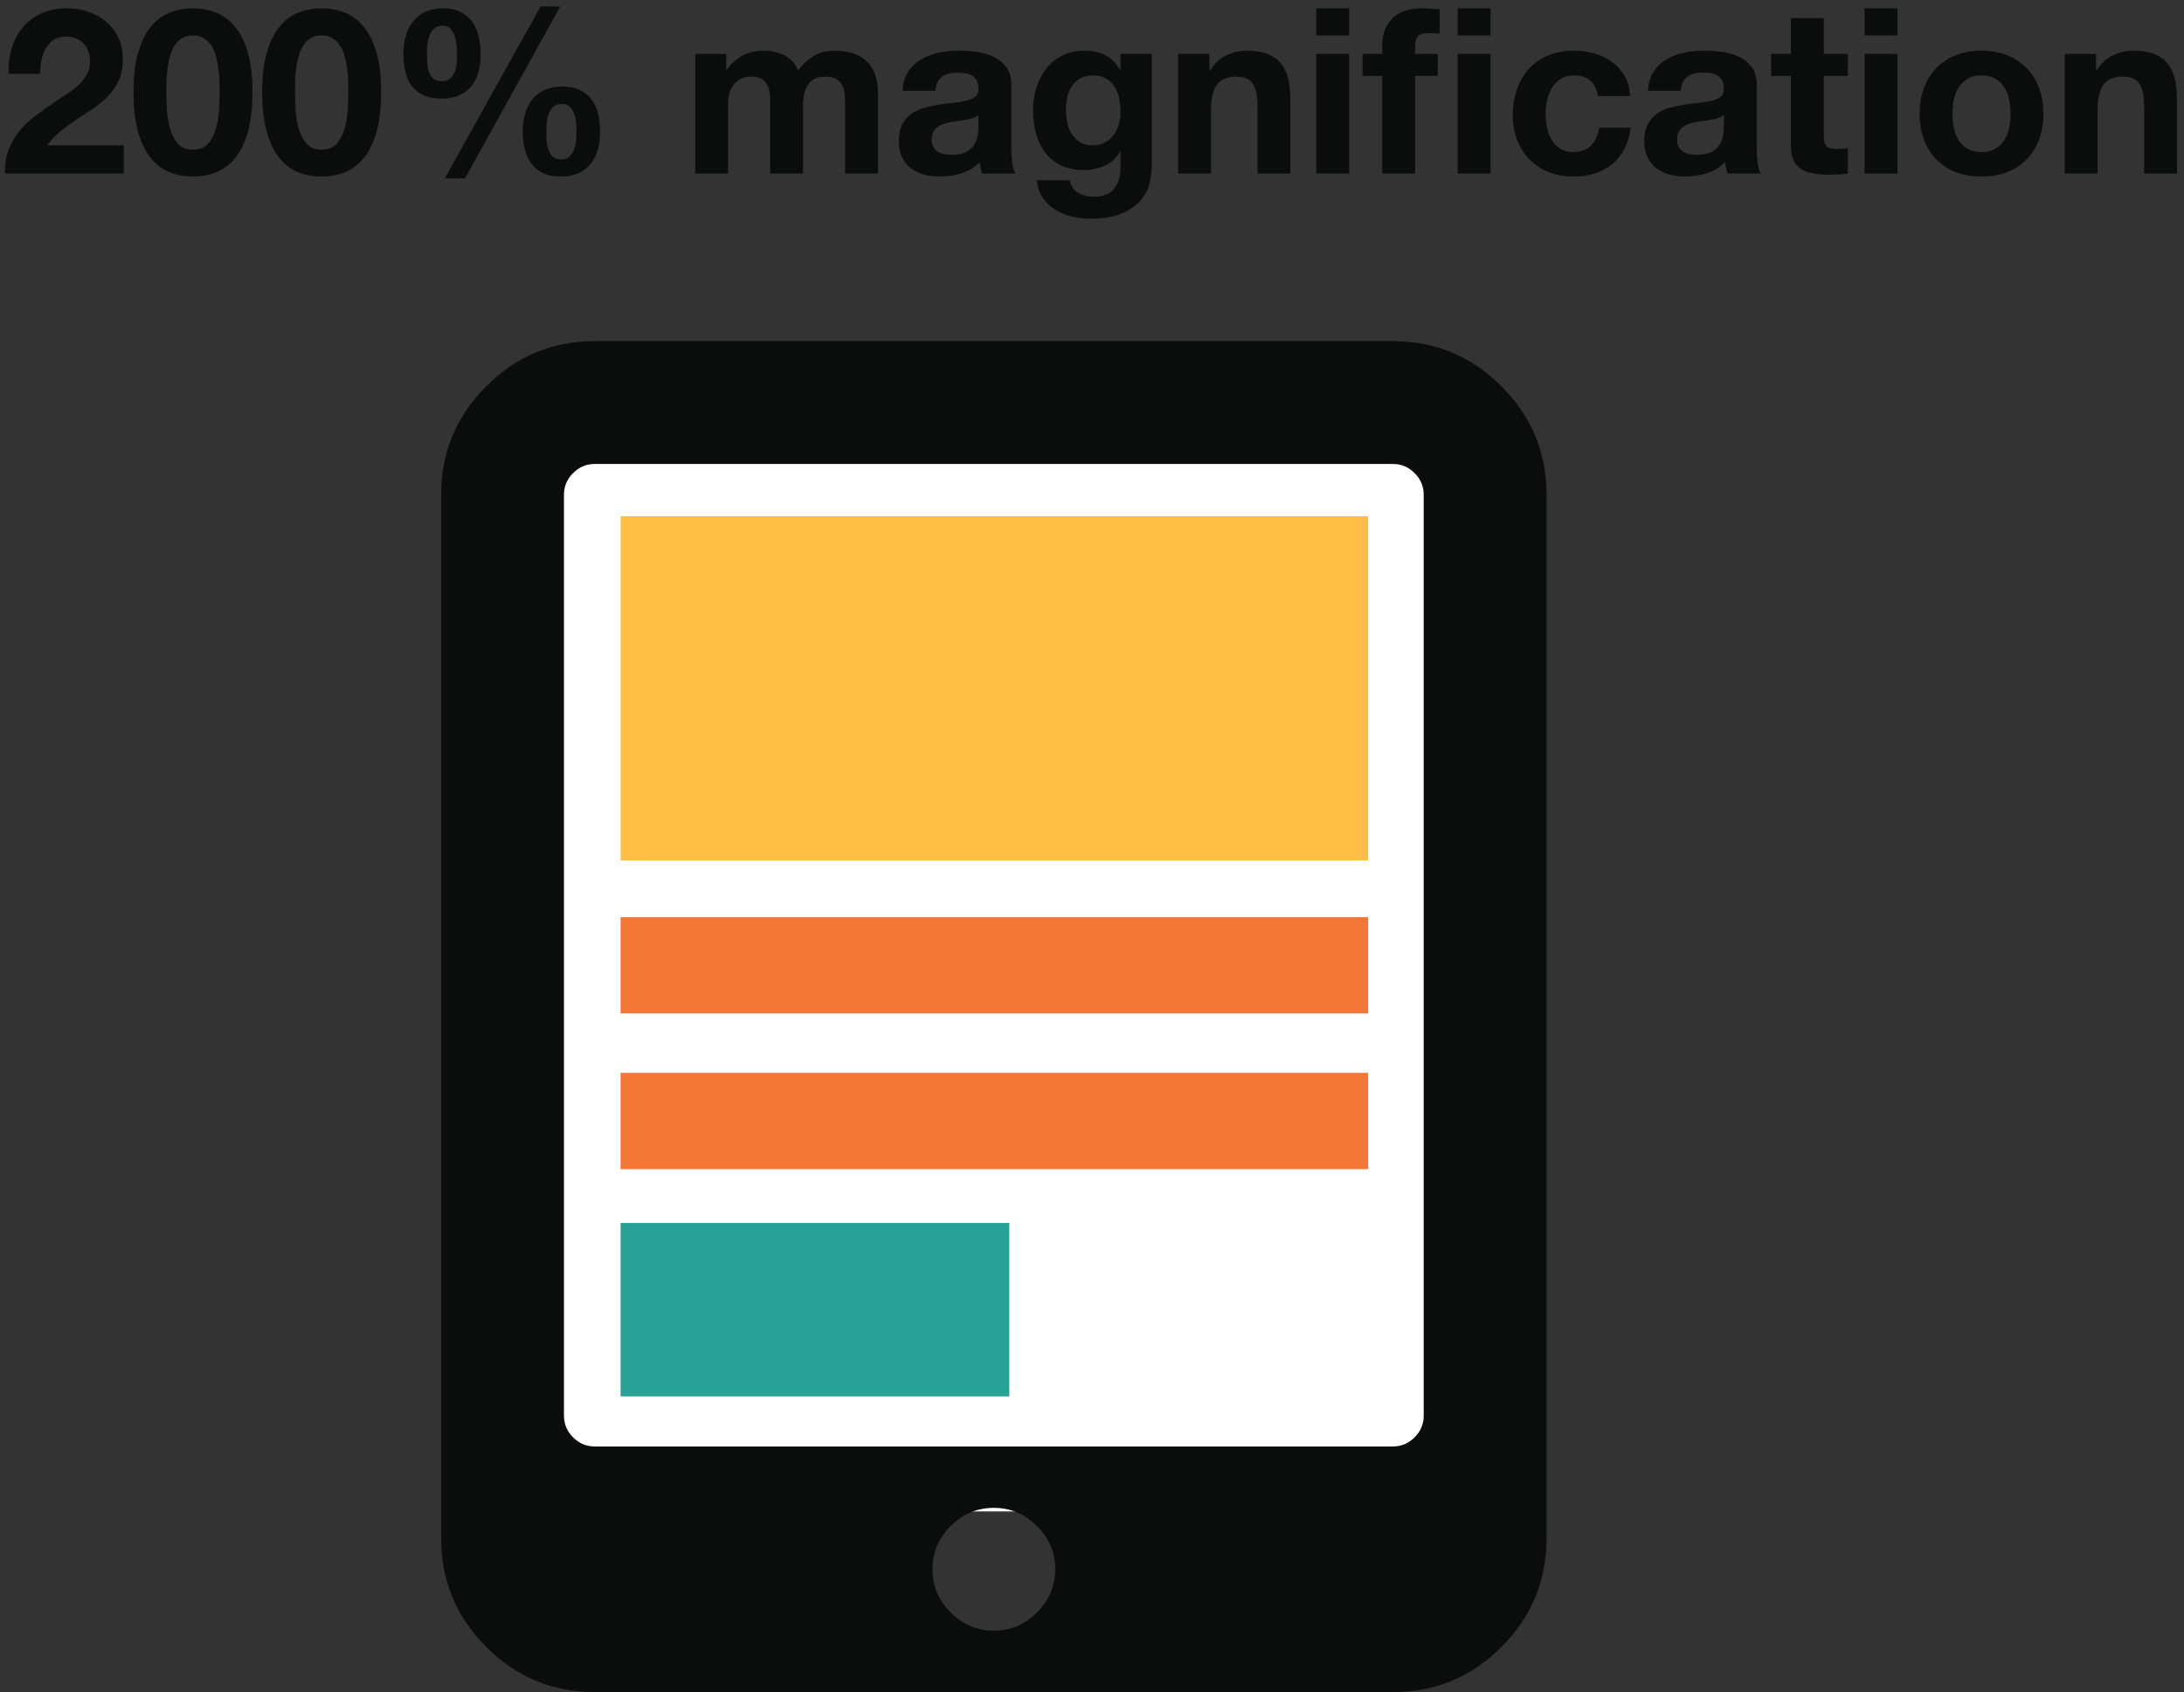 <svg xmlns="http://www.w3.org/2000/svg" width="302" height="234" viewBox="0 0 302 234">
  <rect x="0" y="0" width="302" height="234" fill="#333333" stroke="none"/>
  <g fill="none" fill-rule="evenodd">
    <rect width="128.189" height="156.252" x="75.473" y="52.765" fill="#FFF"/>
    <path fill="#0B0C0C" d="M145.918,217.016 C145.918,214.717 145.078,212.726 143.397,211.046 C141.716,209.365 139.726,208.525 137.426,208.525 C135.126,208.525 133.136,209.365 131.455,211.046 C129.775,212.726 128.934,214.717 128.934,217.016 C128.934,219.316 129.775,221.307 131.455,222.987 C133.136,224.668 135.126,225.508 137.426,225.508 C139.726,225.508 141.716,224.668 143.397,222.987 C145.078,221.307 145.918,219.316 145.918,217.016 Z M196.869,195.787 L196.869,68.41 C196.869,67.26 196.449,66.265 195.608,65.425 C194.768,64.584 193.773,64.164 192.623,64.164 L82.229,64.164 C81.08,64.164 80.084,64.584 79.244,65.425 C78.404,66.265 77.984,67.26 77.984,68.41 L77.984,195.787 C77.984,196.937 78.404,197.932 79.244,198.772 C80.084,199.613 81.08,200.033 82.229,200.033 L192.623,200.033 C193.773,200.033 194.768,199.613 195.608,198.772 C196.449,197.932 196.869,196.937 196.869,195.787 Z M213.852,68.41 L213.852,212.771 C213.852,218.609 211.774,223.606 207.616,227.764 C203.459,231.921 198.461,234 192.623,234 L82.229,234 C76.391,234 71.394,231.921 67.236,227.764 C63.079,223.606 61,218.609 61,212.771 L61,68.41 C61,62.572 63.079,57.574 67.236,53.417 C71.394,49.259 76.391,47.181 82.229,47.181 L192.623,47.181 C198.461,47.181 203.459,49.259 207.616,53.417 C211.774,57.574 213.852,62.572 213.852,68.41 Z"/>
    <rect width="103.378" height="47.6" x="85.811" y="71.391" fill="#FFBF47"/>
    <rect width="103.378" height="13.315" x="85.811" y="126.843" fill="#F47738"/>
    <rect width="103.378" height="13.315" x="85.811" y="148.37" fill="#F47738"/>
    <rect width="53.757" height="23.984" x="85.811" y="169.129" fill="#28A197"/>
    <path fill="#0B0C0C" d="M1.184,10.208 L5.536,10.208 C5.536,9.611 5.595,9.008 5.712,8.4 C5.829,7.792 6.027,7.237 6.304,6.736 C6.581,6.235 6.949,5.829 7.408,5.52 C7.867,5.211 8.427,5.056 9.088,5.056 C10.069,5.056 10.875,5.36 11.504,5.968 C12.133,6.576 12.448,7.424 12.448,8.512 C12.448,9.195 12.293,9.803 11.984,10.336 C11.675,10.869 11.291,11.349 10.832,11.776 C10.373,12.203 9.867,12.592 9.312,12.944 C8.757,13.296 8.235,13.643 7.744,13.984 C6.784,14.645 5.872,15.296 5.008,15.936 C4.144,16.576 3.392,17.275 2.752,18.032 C2.112,18.789 1.605,19.648 1.232,20.608 C0.859,21.568 0.672,22.699 0.672,24 L17.12,24 L17.12,20.096 L6.528,20.096 C7.083,19.328 7.723,18.656 8.448,18.08 C9.173,17.504 9.92,16.965 10.688,16.464 C11.456,15.963 12.219,15.456 12.976,14.944 C13.733,14.432 14.411,13.861 15.008,13.232 C15.605,12.603 16.085,11.883 16.448,11.072 C16.811,10.261 16.992,9.291 16.992,8.16 C16.992,7.072 16.784,6.091 16.368,5.216 C15.952,4.341 15.392,3.605 14.688,3.008 C13.984,2.411 13.168,1.952 12.24,1.632 C11.312,1.312 10.336,1.152 9.312,1.152 C7.968,1.152 6.779,1.381 5.744,1.84 C4.709,2.299 3.851,2.939 3.168,3.76 C2.485,4.581 1.973,5.541 1.632,6.64 C1.291,7.739 1.141,8.928 1.184,10.208 Z M23.008,12.704 C23.008,13.344 23.029,14.117 23.072,15.024 C23.115,15.931 23.248,16.805 23.472,17.648 C23.696,18.491 24.053,19.211 24.544,19.808 C25.035,20.405 25.739,20.704 26.656,20.704 C27.595,20.704 28.315,20.405 28.816,19.808 C29.317,19.211 29.68,18.491 29.904,17.648 C30.128,16.805 30.261,15.931 30.304,15.024 C30.347,14.117 30.368,13.344 30.368,12.704 C30.368,12.32 30.363,11.856 30.352,11.312 C30.341,10.768 30.299,10.208 30.224,9.632 C30.149,9.056 30.043,8.485 29.904,7.92 C29.765,7.355 29.557,6.848 29.28,6.4 C29.003,5.952 28.651,5.589 28.224,5.312 C27.797,5.035 27.275,4.896 26.656,4.896 C26.037,4.896 25.52,5.035 25.104,5.312 C24.688,5.589 24.347,5.952 24.08,6.4 C23.813,6.848 23.605,7.355 23.456,7.92 C23.307,8.485 23.2,9.056 23.136,9.632 C23.072,10.208 23.035,10.768 23.024,11.312 C23.013,11.856 23.008,12.32 23.008,12.704 Z M18.464,12.704 C18.464,10.528 18.683,8.699 19.12,7.216 C19.557,5.733 20.149,4.544 20.896,3.648 C21.643,2.752 22.512,2.112 23.504,1.728 C24.496,1.344 25.547,1.152 26.656,1.152 C27.787,1.152 28.848,1.344 29.84,1.728 C30.832,2.112 31.707,2.752 32.464,3.648 C33.221,4.544 33.819,5.733 34.256,7.216 C34.693,8.699 34.912,10.528 34.912,12.704 C34.912,14.944 34.693,16.816 34.256,18.32 C33.819,19.824 33.221,21.024 32.464,21.92 C31.707,22.816 30.832,23.456 29.84,23.84 C28.848,24.224 27.787,24.416 26.656,24.416 C25.547,24.416 24.496,24.224 23.504,23.84 C22.512,23.456 21.643,22.816 20.896,21.92 C20.149,21.024 19.557,19.824 19.12,18.32 C18.683,16.816 18.464,14.944 18.464,12.704 Z M40.8,12.704 C40.8,13.344 40.821,14.117 40.864,15.024 C40.907,15.931 41.04,16.805 41.264,17.648 C41.488,18.491 41.845,19.211 42.336,19.808 C42.827,20.405 43.531,20.704 44.448,20.704 C45.387,20.704 46.107,20.405 46.608,19.808 C47.109,19.211 47.472,18.491 47.696,17.648 C47.92,16.805 48.053,15.931 48.096,15.024 C48.139,14.117 48.16,13.344 48.16,12.704 C48.16,12.32 48.155,11.856 48.144,11.312 C48.133,10.768 48.091,10.208 48.016,9.632 C47.941,9.056 47.835,8.485 47.696,7.92 C47.557,7.355 47.349,6.848 47.072,6.4 C46.795,5.952 46.443,5.589 46.016,5.312 C45.589,5.035 45.067,4.896 44.448,4.896 C43.829,4.896 43.312,5.035 42.896,5.312 C42.48,5.589 42.139,5.952 41.872,6.4 C41.605,6.848 41.397,7.355 41.248,7.92 C41.099,8.485 40.992,9.056 40.928,9.632 C40.864,10.208 40.827,10.768 40.816,11.312 C40.805,11.856 40.8,12.32 40.8,12.704 Z M36.256,12.704 C36.256,10.528 36.475,8.699 36.912,7.216 C37.349,5.733 37.941,4.544 38.688,3.648 C39.435,2.752 40.304,2.112 41.296,1.728 C42.288,1.344 43.339,1.152 44.448,1.152 C45.579,1.152 46.64,1.344 47.632,1.728 C48.624,2.112 49.499,2.752 50.256,3.648 C51.013,4.544 51.611,5.733 52.048,7.216 C52.485,8.699 52.704,10.528 52.704,12.704 C52.704,14.944 52.485,16.816 52.048,18.32 C51.611,19.824 51.013,21.024 50.256,21.92 C49.499,22.816 48.624,23.456 47.632,23.84 C46.64,24.224 45.579,24.416 44.448,24.416 C43.339,24.416 42.288,24.224 41.296,23.84 C40.304,23.456 39.435,22.816 38.688,21.92 C37.941,21.024 37.349,19.824 36.912,18.32 C36.475,16.816 36.256,14.944 36.256,12.704 Z M75.552,18.176 C75.552,18.517 75.563,18.912 75.584,19.36 C75.605,19.808 75.68,20.229 75.808,20.624 C75.936,21.019 76.139,21.355 76.416,21.632 C76.693,21.909 77.088,22.048 77.6,22.048 C78.091,22.048 78.48,21.909 78.768,21.632 C79.056,21.355 79.269,21.019 79.408,20.624 C79.547,20.229 79.632,19.813 79.664,19.376 C79.696,18.939 79.712,18.549 79.712,18.208 C79.712,17.888 79.696,17.509 79.664,17.072 C79.632,16.635 79.552,16.219 79.424,15.824 C79.296,15.429 79.099,15.088 78.832,14.8 C78.565,14.512 78.197,14.368 77.728,14.368 C77.216,14.368 76.816,14.496 76.528,14.752 C76.24,15.008 76.021,15.328 75.872,15.712 C75.723,16.096 75.632,16.512 75.6,16.96 C75.568,17.408 75.552,17.813 75.552,18.176 Z M72.288,18.144 C72.288,17.269 72.395,16.459 72.608,15.712 C72.821,14.965 73.152,14.315 73.6,13.76 C74.048,13.205 74.613,12.768 75.296,12.448 C75.979,12.128 76.789,11.968 77.728,11.968 C78.731,11.968 79.563,12.133 80.224,12.464 C80.885,12.795 81.424,13.243 81.84,13.808 C82.256,14.373 82.549,15.04 82.72,15.808 C82.891,16.576 82.976,17.397 82.976,18.272 C82.976,19.147 82.869,19.957 82.656,20.704 C82.443,21.451 82.117,22.101 81.68,22.656 C81.243,23.211 80.683,23.643 80,23.952 C79.317,24.261 78.507,24.416 77.568,24.416 C76.587,24.416 75.76,24.256 75.088,23.936 C74.416,23.616 73.872,23.173 73.456,22.608 C73.04,22.043 72.741,21.376 72.56,20.608 C72.379,19.84 72.288,19.019 72.288,18.144 Z M74.752,0.896 L77.472,0.896 L64.288,24.672 L61.504,24.672 L74.752,0.896 Z M59.04,7.552 C59.04,7.893 59.051,8.277 59.072,8.704 C59.093,9.131 59.168,9.531 59.296,9.904 C59.424,10.277 59.627,10.592 59.904,10.848 C60.181,11.104 60.576,11.232 61.088,11.232 C61.579,11.232 61.968,11.104 62.256,10.848 C62.544,10.592 62.757,10.277 62.896,9.904 C63.035,9.531 63.12,9.136 63.152,8.72 C63.184,8.304 63.2,7.925 63.2,7.584 C63.2,7.264 63.184,6.875 63.152,6.416 C63.12,5.957 63.04,5.515 62.912,5.088 C62.784,4.661 62.587,4.299 62.32,4 C62.053,3.701 61.685,3.552 61.216,3.552 C60.704,3.552 60.304,3.691 60.016,3.968 C59.728,4.245 59.509,4.587 59.36,4.992 C59.211,5.397 59.12,5.835 59.088,6.304 C59.056,6.773 59.04,7.189 59.04,7.552 Z M55.776,7.488 C55.776,6.613 55.883,5.792 56.096,5.024 C56.309,4.256 56.64,3.584 57.088,3.008 C57.536,2.432 58.101,1.979 58.784,1.648 C59.467,1.317 60.277,1.152 61.216,1.152 C62.219,1.152 63.051,1.323 63.712,1.664 C64.373,2.005 64.912,2.469 65.328,3.056 C65.744,3.643 66.037,4.331 66.208,5.12 C66.379,5.909 66.464,6.741 66.464,7.616 C66.464,8.491 66.357,9.296 66.144,10.032 C65.931,10.768 65.605,11.403 65.168,11.936 C64.731,12.469 64.171,12.885 63.488,13.184 C62.805,13.483 61.995,13.632 61.056,13.632 C60.075,13.632 59.248,13.477 58.576,13.168 C57.904,12.859 57.36,12.432 56.944,11.888 C56.528,11.344 56.229,10.693 56.048,9.936 C55.867,9.179 55.776,8.363 55.776,7.488 Z M96.128,7.456 L96.128,24 L100.672,24 L100.672,14.4 C100.672,13.589 100.789,12.933 101.024,12.432 C101.259,11.931 101.541,11.547 101.872,11.28 C102.203,11.013 102.544,10.832 102.896,10.736 C103.248,10.64 103.531,10.592 103.744,10.592 C104.469,10.592 105.019,10.715 105.392,10.96 C105.765,11.205 106.032,11.531 106.192,11.936 C106.352,12.341 106.443,12.784 106.464,13.264 C106.485,13.744 106.496,14.229 106.496,14.72 L106.496,24 L111.04,24 L111.04,14.784 C111.04,14.272 111.077,13.765 111.152,13.264 C111.227,12.763 111.376,12.315 111.6,11.92 C111.824,11.525 112.133,11.205 112.528,10.96 C112.923,10.715 113.44,10.592 114.08,10.592 C114.72,10.592 115.227,10.699 115.6,10.912 C115.973,11.125 116.256,11.413 116.448,11.776 C116.64,12.139 116.757,12.565 116.8,13.056 C116.843,13.547 116.864,14.069 116.864,14.624 L116.864,24 L121.408,24 L121.408,12.928 C121.408,11.861 121.259,10.949 120.96,10.192 C120.661,9.435 120.245,8.821 119.712,8.352 C119.179,7.883 118.539,7.541 117.792,7.328 C117.045,7.115 116.235,7.008 115.36,7.008 C114.208,7.008 113.211,7.285 112.368,7.84 C111.525,8.395 110.859,9.035 110.368,9.76 C109.92,8.736 109.264,8.021 108.4,7.616 C107.536,7.211 106.581,7.008 105.536,7.008 C104.448,7.008 103.483,7.243 102.64,7.712 C101.797,8.181 101.077,8.843 100.48,9.696 L100.416,9.696 L100.416,7.456 L96.128,7.456 Z M124.8,12.544 C124.864,11.477 125.131,10.592 125.6,9.888 C126.069,9.184 126.667,8.619 127.392,8.192 C128.117,7.765 128.933,7.461 129.84,7.28 C130.747,7.099 131.659,7.008 132.576,7.008 C133.408,7.008 134.251,7.067 135.104,7.184 C135.957,7.301 136.736,7.531 137.44,7.872 C138.144,8.213 138.72,8.688 139.168,9.296 C139.616,9.904 139.84,10.709 139.84,11.712 L139.84,20.32 C139.84,21.067 139.883,21.781 139.968,22.464 C140.053,23.147 140.203,23.659 140.416,24 L135.808,24 C135.723,23.744 135.653,23.483 135.6,23.216 C135.547,22.949 135.509,22.677 135.488,22.4 C134.763,23.147 133.909,23.669 132.928,23.968 C131.947,24.267 130.944,24.416 129.92,24.416 C129.131,24.416 128.395,24.32 127.712,24.128 C127.029,23.936 126.432,23.637 125.92,23.232 C125.408,22.827 125.008,22.315 124.72,21.696 C124.432,21.077 124.288,20.341 124.288,19.488 C124.288,18.549 124.453,17.776 124.784,17.168 C125.115,16.56 125.541,16.075 126.064,15.712 C126.587,15.349 127.184,15.077 127.856,14.896 C128.528,14.715 129.205,14.571 129.888,14.464 C130.571,14.357 131.243,14.272 131.904,14.208 C132.565,14.144 133.152,14.048 133.664,13.92 C134.176,13.792 134.581,13.605 134.88,13.36 C135.179,13.115 135.317,12.757 135.296,12.288 C135.296,11.797 135.216,11.408 135.056,11.12 C134.896,10.832 134.683,10.608 134.416,10.448 C134.149,10.288 133.84,10.181 133.488,10.128 C133.136,10.075 132.757,10.048 132.352,10.048 C131.456,10.048 130.752,10.24 130.24,10.624 C129.728,11.008 129.429,11.648 129.344,12.544 L124.8,12.544 Z M135.296,15.904 C135.104,16.075 134.864,16.208 134.576,16.304 C134.288,16.4 133.979,16.48 133.648,16.544 C133.317,16.608 132.971,16.661 132.608,16.704 C132.245,16.747 131.883,16.8 131.52,16.864 C131.179,16.928 130.843,17.013 130.512,17.12 C130.181,17.227 129.893,17.371 129.648,17.552 C129.403,17.733 129.205,17.963 129.056,18.24 C128.907,18.517 128.832,18.869 128.832,19.296 C128.832,19.701 128.907,20.043 129.056,20.32 C129.205,20.597 129.408,20.816 129.664,20.976 C129.92,21.136 130.219,21.248 130.56,21.312 C130.901,21.376 131.253,21.408 131.616,21.408 C132.512,21.408 133.205,21.259 133.696,20.96 C134.187,20.661 134.549,20.304 134.784,19.888 C135.019,19.472 135.163,19.051 135.216,18.624 C135.269,18.197 135.296,17.856 135.296,17.6 L135.296,15.904 Z M151.072,20.096 C151.712,20.096 152.277,19.968 152.768,19.712 C153.259,19.456 153.664,19.115 153.984,18.688 C154.304,18.261 154.544,17.776 154.704,17.232 C154.864,16.688 154.944,16.117 154.944,15.52 C154.944,14.837 154.88,14.192 154.752,13.584 C154.624,12.976 154.411,12.437 154.112,11.968 C153.813,11.499 153.419,11.125 152.928,10.848 C152.437,10.571 151.819,10.432 151.072,10.432 C150.432,10.432 149.883,10.56 149.424,10.816 C148.965,11.072 148.581,11.419 148.272,11.856 C147.963,12.293 147.739,12.795 147.6,13.36 C147.461,13.925 147.392,14.517 147.392,15.136 C147.392,15.733 147.451,16.325 147.568,16.912 C147.685,17.499 147.888,18.027 148.176,18.496 C148.464,18.965 148.843,19.349 149.312,19.648 C149.781,19.947 150.368,20.096 151.072,20.096 Z M159.264,22.944 C159.264,23.605 159.173,24.363 158.992,25.216 C158.811,26.069 158.421,26.864 157.824,27.6 C157.227,28.336 156.363,28.96 155.232,29.472 C154.101,29.984 152.587,30.24 150.688,30.24 C149.877,30.24 149.051,30.139 148.208,29.936 C147.365,29.733 146.597,29.419 145.904,28.992 C145.211,28.565 144.635,28.016 144.176,27.344 C143.717,26.672 143.456,25.867 143.392,24.928 L147.904,24.928 C148.117,25.781 148.533,26.373 149.152,26.704 C149.771,27.035 150.485,27.2 151.296,27.2 C152.576,27.2 153.509,26.816 154.096,26.048 C154.683,25.28 154.965,24.309 154.944,23.136 L154.944,20.96 L154.88,20.96 C154.389,21.835 153.691,22.48 152.784,22.896 C151.877,23.312 150.923,23.52 149.92,23.52 C148.683,23.52 147.616,23.301 146.72,22.864 C145.824,22.427 145.088,21.829 144.512,21.072 C143.936,20.315 143.515,19.429 143.248,18.416 C142.981,17.403 142.848,16.331 142.848,15.2 C142.848,14.133 143.003,13.104 143.312,12.112 C143.621,11.12 144.075,10.245 144.672,9.488 C145.269,8.731 146.011,8.128 146.896,7.68 C147.781,7.232 148.8,7.008 149.952,7.008 C151.04,7.008 151.995,7.211 152.816,7.616 C153.637,8.021 154.325,8.704 154.88,9.664 L154.944,9.664 L154.944,7.456 L159.264,7.456 L159.264,22.944 Z M162.912,7.456 L162.912,24 L167.456,24 L167.456,15.328 C167.456,13.643 167.733,12.432 168.288,11.696 C168.843,10.96 169.739,10.592 170.976,10.592 C172.064,10.592 172.821,10.928 173.248,11.6 C173.675,12.272 173.888,13.291 173.888,14.656 L173.888,24 L178.432,24 L178.432,13.824 C178.432,12.8 178.341,11.867 178.16,11.024 C177.979,10.181 177.664,9.467 177.216,8.88 C176.768,8.293 176.155,7.835 175.376,7.504 C174.597,7.173 173.6,7.008 172.384,7.008 C171.424,7.008 170.485,7.227 169.568,7.664 C168.651,8.101 167.904,8.8 167.328,9.76 L167.232,9.76 L167.232,7.456 L162.912,7.456 Z M186.56,4.896 L186.56,1.152 L182.016,1.152 L182.016,4.896 L186.56,4.896 Z M182.016,7.456 L182.016,24 L186.56,24 L186.56,7.456 L182.016,7.456 Z M191.136,10.496 L191.136,24 L195.68,24 L195.68,10.496 L198.816,10.496 L198.816,7.456 L195.68,7.456 L195.68,6.464 C195.68,5.781 195.813,5.296 196.08,5.008 C196.347,4.72 196.789,4.576 197.408,4.576 C197.984,4.576 198.539,4.608 199.072,4.672 L199.072,1.28 C198.688,1.259 198.293,1.232 197.888,1.2 C197.483,1.168 197.077,1.152 196.672,1.152 C194.816,1.152 193.429,1.621 192.512,2.56 C191.595,3.499 191.136,4.704 191.136,6.176 L191.136,7.456 L188.416,7.456 L188.416,10.496 L191.136,10.496 Z M201.568,7.456 L201.568,24 L206.112,24 L206.112,7.456 L201.568,7.456 Z M206.112,4.896 L206.112,1.152 L201.568,1.152 L201.568,4.896 L206.112,4.896 Z M220.96,13.28 L225.408,13.28 C225.344,12.213 225.088,11.291 224.64,10.512 C224.192,9.733 223.611,9.083 222.896,8.56 C222.181,8.037 221.371,7.648 220.464,7.392 C219.557,7.136 218.613,7.008 217.632,7.008 C216.288,7.008 215.093,7.232 214.048,7.68 C213.003,8.128 212.117,8.752 211.392,9.552 C210.667,10.352 210.117,11.301 209.744,12.4 C209.371,13.499 209.184,14.688 209.184,15.968 C209.184,17.205 209.387,18.341 209.792,19.376 C210.197,20.411 210.763,21.301 211.488,22.048 C212.213,22.795 213.093,23.376 214.128,23.792 C215.163,24.208 216.299,24.416 217.536,24.416 C219.733,24.416 221.536,23.84 222.944,22.688 C224.352,21.536 225.205,19.861 225.504,17.664 L221.12,17.664 C220.971,18.688 220.603,19.504 220.016,20.112 C219.429,20.72 218.592,21.024 217.504,21.024 C216.8,21.024 216.203,20.864 215.712,20.544 C215.221,20.224 214.832,19.813 214.544,19.312 C214.256,18.811 214.048,18.251 213.92,17.632 C213.792,17.013 213.728,16.405 213.728,15.808 C213.728,15.189 213.792,14.565 213.92,13.936 C214.048,13.307 214.267,12.731 214.576,12.208 C214.885,11.685 215.285,11.259 215.776,10.928 C216.267,10.597 216.875,10.432 217.6,10.432 C219.541,10.432 220.661,11.381 220.96,13.28 Z M227.872,12.544 C227.936,11.477 228.203,10.592 228.672,9.888 C229.141,9.184 229.739,8.619 230.464,8.192 C231.189,7.765 232.005,7.461 232.912,7.28 C233.819,7.099 234.731,7.008 235.648,7.008 C236.48,7.008 237.323,7.067 238.176,7.184 C239.029,7.301 239.808,7.531 240.512,7.872 C241.216,8.213 241.792,8.688 242.24,9.296 C242.688,9.904 242.912,10.709 242.912,11.712 L242.912,20.32 C242.912,21.067 242.955,21.781 243.04,22.464 C243.125,23.147 243.275,23.659 243.488,24 L238.88,24 C238.795,23.744 238.725,23.483 238.672,23.216 C238.619,22.949 238.581,22.677 238.56,22.4 C237.835,23.147 236.981,23.669 236,23.968 C235.019,24.267 234.016,24.416 232.992,24.416 C232.203,24.416 231.467,24.32 230.784,24.128 C230.101,23.936 229.504,23.637 228.992,23.232 C228.48,22.827 228.08,22.315 227.792,21.696 C227.504,21.077 227.36,20.341 227.36,19.488 C227.36,18.549 227.525,17.776 227.856,17.168 C228.187,16.56 228.613,16.075 229.136,15.712 C229.659,15.349 230.256,15.077 230.928,14.896 C231.6,14.715 232.277,14.571 232.96,14.464 C233.643,14.357 234.315,14.272 234.976,14.208 C235.637,14.144 236.224,14.048 236.736,13.92 C237.248,13.792 237.653,13.605 237.952,13.36 C238.251,13.115 238.389,12.757 238.368,12.288 C238.368,11.797 238.288,11.408 238.128,11.12 C237.968,10.832 237.755,10.608 237.488,10.448 C237.221,10.288 236.912,10.181 236.56,10.128 C236.208,10.075 235.829,10.048 235.424,10.048 C234.528,10.048 233.824,10.24 233.312,10.624 C232.8,11.008 232.501,11.648 232.416,12.544 L227.872,12.544 Z M238.368,15.904 C238.176,16.075 237.936,16.208 237.648,16.304 C237.36,16.4 237.051,16.48 236.72,16.544 C236.389,16.608 236.043,16.661 235.68,16.704 C235.317,16.747 234.955,16.8 234.592,16.864 C234.251,16.928 233.915,17.013 233.584,17.12 C233.253,17.227 232.965,17.371 232.72,17.552 C232.475,17.733 232.277,17.963 232.128,18.24 C231.979,18.517 231.904,18.869 231.904,19.296 C231.904,19.701 231.979,20.043 232.128,20.32 C232.277,20.597 232.48,20.816 232.736,20.976 C232.992,21.136 233.291,21.248 233.632,21.312 C233.973,21.376 234.325,21.408 234.688,21.408 C235.584,21.408 236.277,21.259 236.768,20.96 C237.259,20.661 237.621,20.304 237.856,19.888 C238.091,19.472 238.235,19.051 238.288,18.624 C238.341,18.197 238.368,17.856 238.368,17.6 L238.368,15.904 Z M252.192,7.456 L252.192,2.496 L247.648,2.496 L247.648,7.456 L244.896,7.456 L244.896,10.496 L247.648,10.496 L247.648,20.256 C247.648,21.088 247.787,21.76 248.064,22.272 C248.341,22.784 248.72,23.179 249.2,23.456 C249.68,23.733 250.235,23.92 250.864,24.016 C251.493,24.112 252.16,24.16 252.864,24.16 C253.312,24.16 253.771,24.149 254.24,24.128 C254.709,24.107 255.136,24.064 255.52,24 L255.52,20.48 C255.307,20.523 255.083,20.555 254.848,20.576 C254.613,20.597 254.368,20.608 254.112,20.608 C253.344,20.608 252.832,20.48 252.576,20.224 C252.32,19.968 252.192,19.456 252.192,18.688 L252.192,10.496 L255.52,10.496 L255.52,7.456 L252.192,7.456 Z M262.368,4.896 L262.368,1.152 L257.824,1.152 L257.824,4.896 L262.368,4.896 Z M257.824,7.456 L257.824,24 L262.368,24 L262.368,7.456 L257.824,7.456 Z M269.984,15.744 C269.984,16.405 270.048,17.051 270.176,17.68 C270.304,18.309 270.523,18.875 270.832,19.376 C271.141,19.877 271.552,20.277 272.064,20.576 C272.576,20.875 273.216,21.024 273.984,21.024 C274.752,21.024 275.397,20.875 275.92,20.576 C276.443,20.277 276.859,19.877 277.168,19.376 C277.477,18.875 277.696,18.309 277.824,17.68 C277.952,17.051 278.016,16.405 278.016,15.744 C278.016,15.083 277.952,14.432 277.824,13.792 C277.696,13.152 277.477,12.587 277.168,12.096 C276.859,11.605 276.443,11.205 275.92,10.896 C275.397,10.587 274.752,10.432 273.984,10.432 C273.216,10.432 272.576,10.587 272.064,10.896 C271.552,11.205 271.141,11.605 270.832,12.096 C270.523,12.587 270.304,13.152 270.176,13.792 C270.048,14.432 269.984,15.083 269.984,15.744 Z M265.44,15.744 C265.44,14.421 265.643,13.221 266.048,12.144 C266.453,11.067 267.029,10.149 267.776,9.392 C268.523,8.635 269.419,8.048 270.464,7.632 C271.509,7.216 272.683,7.008 273.984,7.008 C275.285,7.008 276.464,7.216 277.52,7.632 C278.576,8.048 279.477,8.635 280.224,9.392 C280.971,10.149 281.547,11.067 281.952,12.144 C282.357,13.221 282.56,14.421 282.56,15.744 C282.56,17.067 282.357,18.261 281.952,19.328 C281.547,20.395 280.971,21.307 280.224,22.064 C279.477,22.821 278.576,23.403 277.52,23.808 C276.464,24.213 275.285,24.416 273.984,24.416 C272.683,24.416 271.509,24.213 270.464,23.808 C269.419,23.403 268.523,22.821 267.776,22.064 C267.029,21.307 266.453,20.395 266.048,19.328 C265.643,18.261 265.44,17.067 265.44,15.744 Z M285.504,7.456 L285.504,24 L290.048,24 L290.048,15.328 C290.048,13.643 290.325,12.432 290.88,11.696 C291.435,10.96 292.331,10.592 293.568,10.592 C294.656,10.592 295.413,10.928 295.84,11.6 C296.267,12.272 296.48,13.291 296.48,14.656 L296.48,24 L301.024,24 L301.024,13.824 C301.024,12.8 300.933,11.867 300.752,11.024 C300.571,10.181 300.256,9.467 299.808,8.88 C299.36,8.293 298.747,7.835 297.968,7.504 C297.189,7.173 296.192,7.008 294.976,7.008 C294.016,7.008 293.077,7.227 292.16,7.664 C291.243,8.101 290.496,8.8 289.92,9.76 L289.824,9.76 L289.824,7.456 L285.504,7.456 Z"/>
  </g>
</svg>
